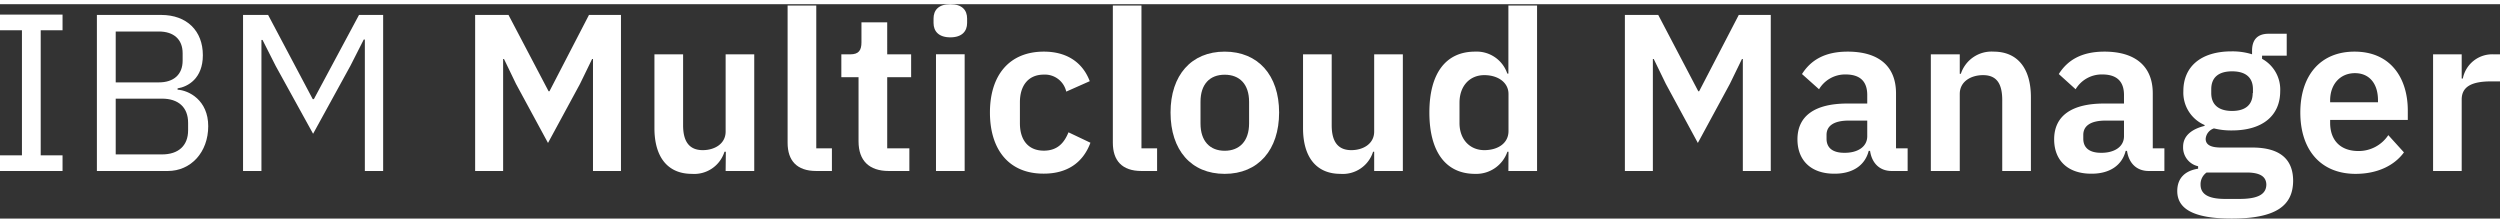 <svg xmlns="http://www.w3.org/2000/svg" width="202px" height="18px" viewBox="0 0 479.65 41.13"><rect x="0" y="0" width="479.65" height="41.13" fill="#333333" stroke="none"/><defs><style>.cls-1{fill:#fff;}</style></defs><title>Asset 69</title><g id="Layer_2" data-name="Layer 2"><g id="Layer_1-2" data-name="Layer 1"><path class="cls-1" d="M0,32V29H4.21v-24H0v-3H12v3H7.81V29H12v3Z"/><path class="cls-1" d="M18.59,2.06H30.92c4.93,0,8,3.05,8,7.73,0,4.47-2.87,6.05-4.85,6.36v.25c2.15.13,5.88,2,5.88,7S36.63,32,32.2,32H18.59ZM22.2,15h8.29c2.83,0,4.55-1.5,4.55-4.17V9.4c0-2.66-1.72-4.16-4.55-4.16H22.2Zm0,13.82h8.89c3.09,0,5-1.63,5-4.63V22.76c0-3-1.89-4.64-5-4.64H22.2Z"/><path class="cls-1" d="M46.63,2.06h4.81L60,18.21h.22L68.88,2.06h4.63V32H70V6.78h-.21l-2.54,5L60.07,24.86l-7.17-13-2.53-5h-.21V32H46.63Z"/><path class="cls-1" d="M91.16,2.06h6.4l7.69,14.64h.17L113,2.06h6.14V32h-5.37V10.52h-.17l-2.32,4.77-6.14,11.33L99,15.29,96.7,10.52h-.17V32H91.16Z"/><path class="cls-1" d="M139.26,28.3H139a6.08,6.08,0,0,1-6.27,4.25c-4.59,0-7.17-3.18-7.17-8.76V9.62h5.5V23.23c0,3.09,1.16,4.77,3.78,4.77,2.19,0,4.38-1.16,4.38-3.57V9.62h5.49V32h-5.49Z"/><path class="cls-1" d="M156.61,32c-3.74,0-5.5-2-5.5-5.41V.26h5.5V27.65h3V32Z"/><path class="cls-1" d="M164.72,26.32V14h-3.3V9.62h1.71c1.63,0,2.15-.77,2.15-2.32V3.48h4.94V9.62h4.59V14h-4.59V27.65h4.25V32h-3.95C166.74,32,164.72,30,164.72,26.32Z"/><path class="cls-1" d="M179.11,3.61V2.75c0-1.59.94-2.75,3.22-2.75s3.22,1.16,3.22,2.75v.86c0,1.59-1,2.75-3.22,2.75S179.11,5.2,179.11,3.61Zm.47,6h5.5V32h-5.5Z"/><path class="cls-1" d="M189.93,20.78c0-7.17,3.73-11.68,10.34-11.68,4.51,0,7.48,2.15,8.81,5.67l-4.51,2a4.19,4.19,0,0,0-4.3-3.26c-3,0-4.59,2.14-4.59,5.28v4.08c0,3.13,1.55,5.23,4.59,5.23,2.62,0,3.91-1.5,4.73-3.52l4.21,2c-1.46,3.95-4.6,5.93-8.94,5.93C193.66,32.55,189.93,28,189.93,20.78Z"/><path class="cls-1" d="M219,32c-3.73,0-5.49-2-5.49-5.41V.26H219V27.65h3V32Z"/><path class="cls-1" d="M224.58,20.78c0-7.17,4-11.68,10.39-11.68s10.44,4.51,10.44,11.68-4,11.77-10.44,11.77S224.58,28,224.58,20.78Zm15.07,2.11V18.72c0-3.35-1.8-5.19-4.68-5.19s-4.64,1.84-4.64,5.19v4.17c0,3.39,1.81,5.23,4.64,5.23S239.65,26.28,239.65,22.89Z"/><path class="cls-1" d="M263.65,28.3h-.21a6.08,6.08,0,0,1-6.27,4.25c-4.59,0-7.17-3.18-7.17-8.76V9.62h5.5V23.23c0,3.09,1.16,4.77,3.77,4.77,2.19,0,4.38-1.16,4.38-3.57V9.62h5.5V32h-5.5Z"/><path class="cls-1" d="M289.42,28.3h-.21A6.31,6.31,0,0,1,283,32.55c-5.62,0-8.76-4.25-8.76-11.77S277.4,9.1,283,9.1a6.2,6.2,0,0,1,6.19,4.21h.21V.26h5.5V32h-5.5Zm0-3.95V17.22c0-2.19-2-3.61-4.64-3.61-2.83,0-4.76,2.11-4.76,5.28v3.87C280,25.93,282,28,284.78,28,287.4,28,289.42,26.67,289.42,24.35Z"/><path class="cls-1" d="M311.75,2.06h6.4l7.68,14.64H326l7.6-14.64h6.14V32h-5.36V10.52h-.17l-2.32,4.77-6.14,11.33-6.14-11.33-2.32-4.77h-.17V32h-5.37Z"/><path class="cls-1" d="M344.86,25.93c0-4.59,3.47-6.87,9.57-6.87h3.82V17.43c0-2.49-1.24-3.95-4.16-3.95A5.82,5.82,0,0,0,349,16.32l-3.27-2.92c1.64-2.58,4.26-4.3,8.76-4.3,6.06,0,9.28,2.88,9.28,8V27.65H366V32h-3.05c-2.36,0-3.82-1.54-4.16-3.86h-.26c-.73,2.87-3.18,4.38-6.53,4.38C347.43,32.55,344.86,29.93,344.86,25.93Zm13.39-.6v-3h-3.52c-2.87,0-4.29,1-4.29,2.75v.73c0,1.8,1.24,2.7,3.39,2.7C356.28,28.55,358.25,27.44,358.25,25.33Z"/><path class="cls-1" d="M370.45,32V9.62H376v3.73h.21a6.19,6.19,0,0,1,6.27-4.25c4.59,0,7.17,3.18,7.17,8.76V32h-5.5V18.42c0-3.18-1.07-4.81-3.69-4.81-2.28,0-4.46,1.2-4.46,3.61V32Z"/><path class="cls-1" d="M394.11,25.93c0-4.59,3.48-6.87,9.57-6.87h3.83V17.43c0-2.49-1.25-3.95-4.17-3.95a5.82,5.82,0,0,0-5.11,2.84L395,13.4c1.63-2.58,4.25-4.3,8.76-4.3,6,0,9.27,2.88,9.27,8V27.65h2.23V32h-3c-2.37,0-3.83-1.54-4.17-3.86h-.26c-.73,2.87-3.17,4.38-6.52,4.38C396.69,32.55,394.11,29.93,394.11,25.93Zm13.4-.6v-3H404c-2.88,0-4.3,1-4.3,2.75v.73c0,1.8,1.25,2.7,3.39,2.7C405.53,28.55,407.51,27.44,407.51,25.33Z"/><path class="cls-1" d="M428.16,41.13c-7.56,0-10.43-2-10.43-5.28,0-2.49,1.5-3.9,4-4.29v-.47a3.68,3.68,0,0,1-2.88-3.74c0-2.32,2-3.48,4.12-4v-.17a6.77,6.77,0,0,1-4.07-6.53c0-4.55,3.22-7.6,9.27-7.6a12.65,12.65,0,0,1,3.91.56V8.93c0-2.19,1.11-3.26,3.18-3.26h3.47V9.88H434v.6a6.71,6.71,0,0,1,3.48,6.22c0,4.51-3.18,7.52-9.28,7.52a13.55,13.55,0,0,1-3.43-.39,2.3,2.3,0,0,0-1.59,2c0,1.12.94,1.67,2.92,1.67h6c5.49,0,7.86,2.37,7.86,6.4C439.93,38.6,436.75,41.13,428.16,41.13ZM431,32.29h-7.64a2.75,2.75,0,0,0-1.16,2.32c0,1.72,1.29,2.75,4.72,2.75h2.75c3.56,0,5.15-.9,5.15-2.79C434.77,33.15,433.74,32.29,431,32.29Zm1.25-15.24v-.73c0-2.28-1.42-3.44-4-3.44s-4,1.16-4,3.44v.73c0,2.23,1.42,3.43,4,3.43S432.2,19.28,432.2,17.05Z"/><path class="cls-1" d="M441.34,20.78c0-7.08,3.83-11.68,10.4-11.68,7,0,10.22,5.16,10.22,11.3v1.8h-14.9v.56c0,3.22,1.84,5.41,5.45,5.41a6.81,6.81,0,0,0,5.71-3.05l3,3.31c-1.84,2.53-5.11,4.12-9.27,4.12C445.29,32.55,441.34,28,441.34,20.78Zm5.72-2.32v.35h9.18v-.39c0-3.09-1.58-5.19-4.42-5.19S447.06,15.37,447.06,18.46Z"/><path class="cls-1" d="M466.81,32V9.62h5.49v4.64h.22a5.74,5.74,0,0,1,5.92-4.64h1.21v5.19h-1.72c-3.69,0-5.63,1-5.63,3.48V32Z"/></g></g></svg>
